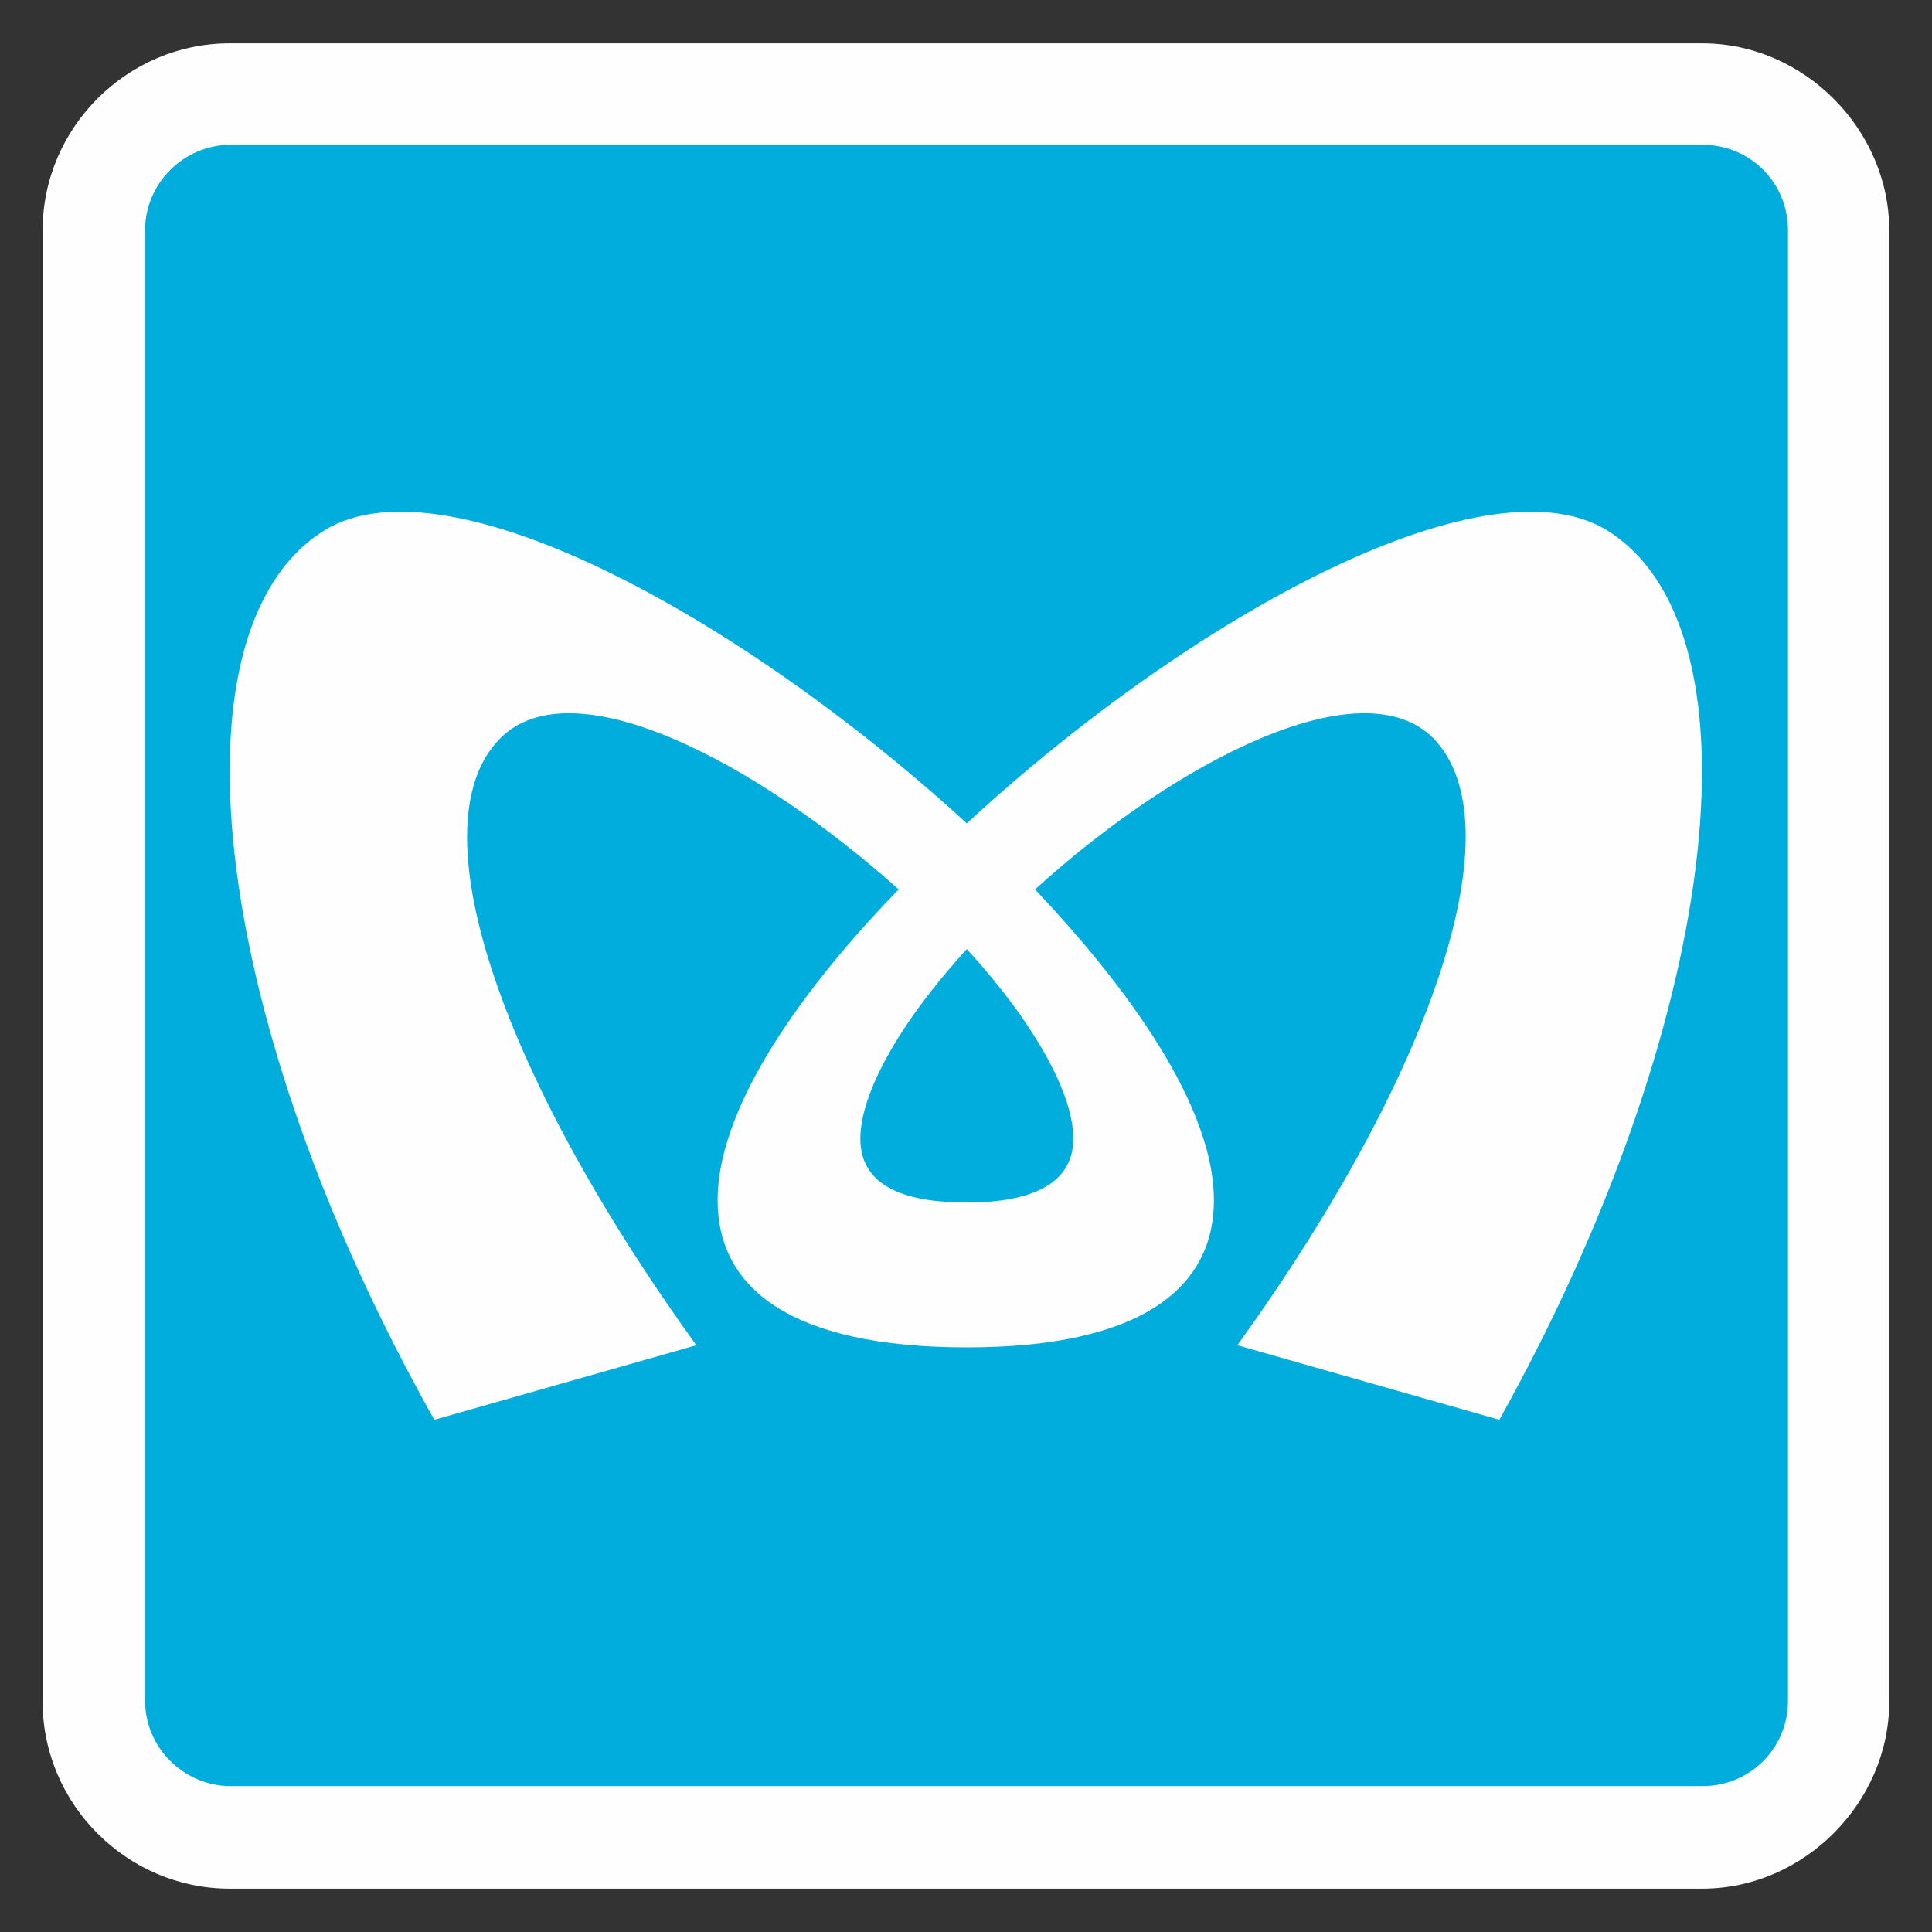 <?xml version="1.0" encoding="UTF-8" standalone="no"?>
<svg
   xmlns:v="http://schemas.microsoft.com/visio/2003/SVGExtensions/"
   xmlns:dc="http://purl.org/dc/elements/1.1/"
   xmlns:cc="http://creativecommons.org/ns#"
   xmlns:rdf="http://www.w3.org/1999/02/22-rdf-syntax-ns#"
   xmlns:svg="http://www.w3.org/2000/svg"
   xmlns="http://www.w3.org/2000/svg"
   xmlns:sodipodi="http://sodipodi.sourceforge.net/DTD/sodipodi-0.dtd"
   xmlns:inkscape="http://www.inkscape.org/namespaces/inkscape"
   width="16"
   height="16"
   id="svg2"
   version="1.1"
   inkscape:version="0.91 r"
   sodipodi:docname="subway_tokyo.svg">
  <rect width="100%" height="100%" fill="#333333" stroke="none"/>
  <defs
     id="defs13">
    <linearGradient
       gradientTransform="matrix(0.086,0,0,0.086,0.675,1.943)"
       x1="87.102"
       y1="121.698"
       x2="87.261"
       y2="1.239"
       id="l1"
       gradientUnits="userSpaceOnUse">
      <stop
         style="stop-color:#e92203;stop-opacity:1"
         offset="0"
         id="stop5" />
      <stop
         style="stop-color:#ff0000;stop-opacity:0.646"
         offset="1"
         id="stop7" />
    </linearGradient>
    <linearGradient
       gradientTransform="matrix(0.084,0,0,0.084,0.842,2.081)"
       x1="87.102"
       y1="121.698"
       x2="87.261"
       y2="1.239"
       id="l1-2"
       gradientUnits="userSpaceOnUse">
      <stop
         style="stop-color:#e92203;stop-opacity:1"
         offset="0"
         id="stop5-8" />
      <stop
         style="stop-color:#ff0000;stop-opacity:0.646"
         offset="1"
         id="stop7-4" />
    </linearGradient>
  </defs>
  <sodipodi:namedview
     pagecolor="#ffffff"
     bordercolor="#666666"
     borderopacity="1"
     objecttolerance="10"
     gridtolerance="10"
     guidetolerance="10"
     inkscape:pageopacity="0"
     inkscape:pageshadow="2"
     inkscape:window-width="1280"
     inkscape:window-height="995"
     id="namedview11"
     showgrid="true"
     inkscape:zoom="16"
     inkscape:cx="5.4938718"
     inkscape:cy="5.1549992"
     inkscape:window-x="0"
     inkscape:window-y="0"
     inkscape:window-maximized="1"
     inkscape:current-layer="svg2"
     showguides="false"
     inkscape:snap-global="false">
    <sodipodi:guide
       position="0,0"
       orientation="0,580"
       id="guide2989" />
    <sodipodi:guide
       position="580,0"
       orientation="-580,0"
       id="guide2991" />
    <sodipodi:guide
       position="580,580"
       orientation="0,-580"
       id="guide2993" />
    <sodipodi:guide
       position="0,580"
       orientation="580,0"
       id="guide2995" />
    <sodipodi:guide
       position="0,0"
       orientation="0,580"
       id="guide2997" />
    <sodipodi:guide
       position="580,0"
       orientation="-580,0"
       id="guide2999" />
    <sodipodi:guide
       position="580,580"
       orientation="0,-580"
       id="guide3001" />
    <sodipodi:guide
       position="0,580"
       orientation="580,0"
       id="guide3003" />
    <inkscape:grid
       type="xygrid"
       id="grid3013"
       empspacing="5"
       visible="true"
       enabled="true"
       snapvisiblegridlinesonly="true" />
  </sodipodi:namedview>
  <path
     sodipodi:type="inkscape:offset"
     inkscape:radius="0.83968925"
     inkscape:original="M 1.9003906 1.1992188 C 1.518787 1.1992188 1.1933594 1.5129708 1.1933594 1.9082031 L 1.1933594 14.091797 C 1.1933594 14.487029 1.518787 14.800781 1.9003906 14.800781 L 14.099609 14.800781 C 14.494842 14.800781 14.806641 14.487029 14.806641 14.091797 L 14.806641 1.9082031 C 14.806641 1.5129708 14.494842 1.1992188 14.099609 1.1992188 L 1.9003906 1.1992188 z "
     style="fill:#fefefe;fill-opacity:1;stroke:none;stroke-width:1.56;stroke-linecap:round;stroke-linejoin:round"
     id="path4190"
     d="m 1.9,0.359 c -0.842,0 -1.547,0.693 -1.547,1.549 l 0,12.184 c 1e-8,0.856 0.705,1.549 1.547,1.549 l 12.199,0 c 0.84,0 1.547,-0.712 1.547,-1.549 l 0,-12.184 c 0,-0.837 -0.707,-1.549 -1.547,-1.549 l -12.199,0 z" />
  <g
     transform="matrix(0,0.454,-0.454,0,14.794,1.199)"
     v:groupContext="shape"
     v:mID="1"
     id="shape1-1">
    <title
       id="title11">シート.8800</title>
    <path
       style="fill:#00addc;stroke:none;stroke-width:1.56;stroke-linecap:round;stroke-linejoin:round"
       inkscape:connector-curvature="0"
       id="path13"
       class="st1"
       d="m 28.38,-0.03 c 0.87,0 1.56,0.69 1.56,1.56 l 0,26.85 c 0,0.84 -0.69,1.56 -1.56,1.56 l -26.82,0 C 0.69,29.94 0,29.22 0,28.38 L 0,1.53 C 0,0.66 0.69,-0.03 1.56,-0.03 l 26.82,0 z" />
  </g>
  <g
     transform="matrix(0,0.588,-0.588,0,18.979,3.732)"
     v:groupContext="shape"
     v:mID="2"
     id="shape2-3"
     style="stroke:none;fill:#fefefe;fill-opacity:1">
    <title
       id="title16">シート.8801</title>
    <path
       style="fill:#fefefe;stroke:none;stroke-width:1.56;stroke-linecap:round;stroke-linejoin:round;fill-opacity:1"
       inkscape:connector-curvature="0"
       id="path18"
       class="st2"
       d="m 10.59,18.66 c 0,0.84 -0.21,1.5 -0.9,1.5 -0.63,0 -1.62,-0.54 -2.67,-1.5 1.05,-0.96 2.04,-1.5 2.67,-1.5 0.69,0 0.9,0.69 0.9,1.5 z m 2.04,0 c 0,-2.46 -0.84,-3.48 -2.07,-3.48 -1.47,0 -3.27,1.47 -4.38,2.52 -1.8,-1.98 -3.15,-4.59 -2.13,-5.61 1.2,-1.17 4.68,-0.03 8.55,2.76 l 1.05,-3.69 C 8.1,8.07 2.64,7.41 1.17,9.57 0,11.25 2.31,15.48 5.25,18.66 2.31,21.87 0,26.1 1.17,27.78 2.64,29.94 8.1,29.28 13.65,26.16 L 12.6,22.47 c -3.87,2.79 -7.35,3.96 -8.55,2.76 -1.02,-1.02 0.33,-3.6 2.13,-5.61 1.11,1.08 2.91,2.55 4.38,2.55 1.23,0 2.07,-1.02 2.07,-3.51 z" />
  </g>
</svg>
